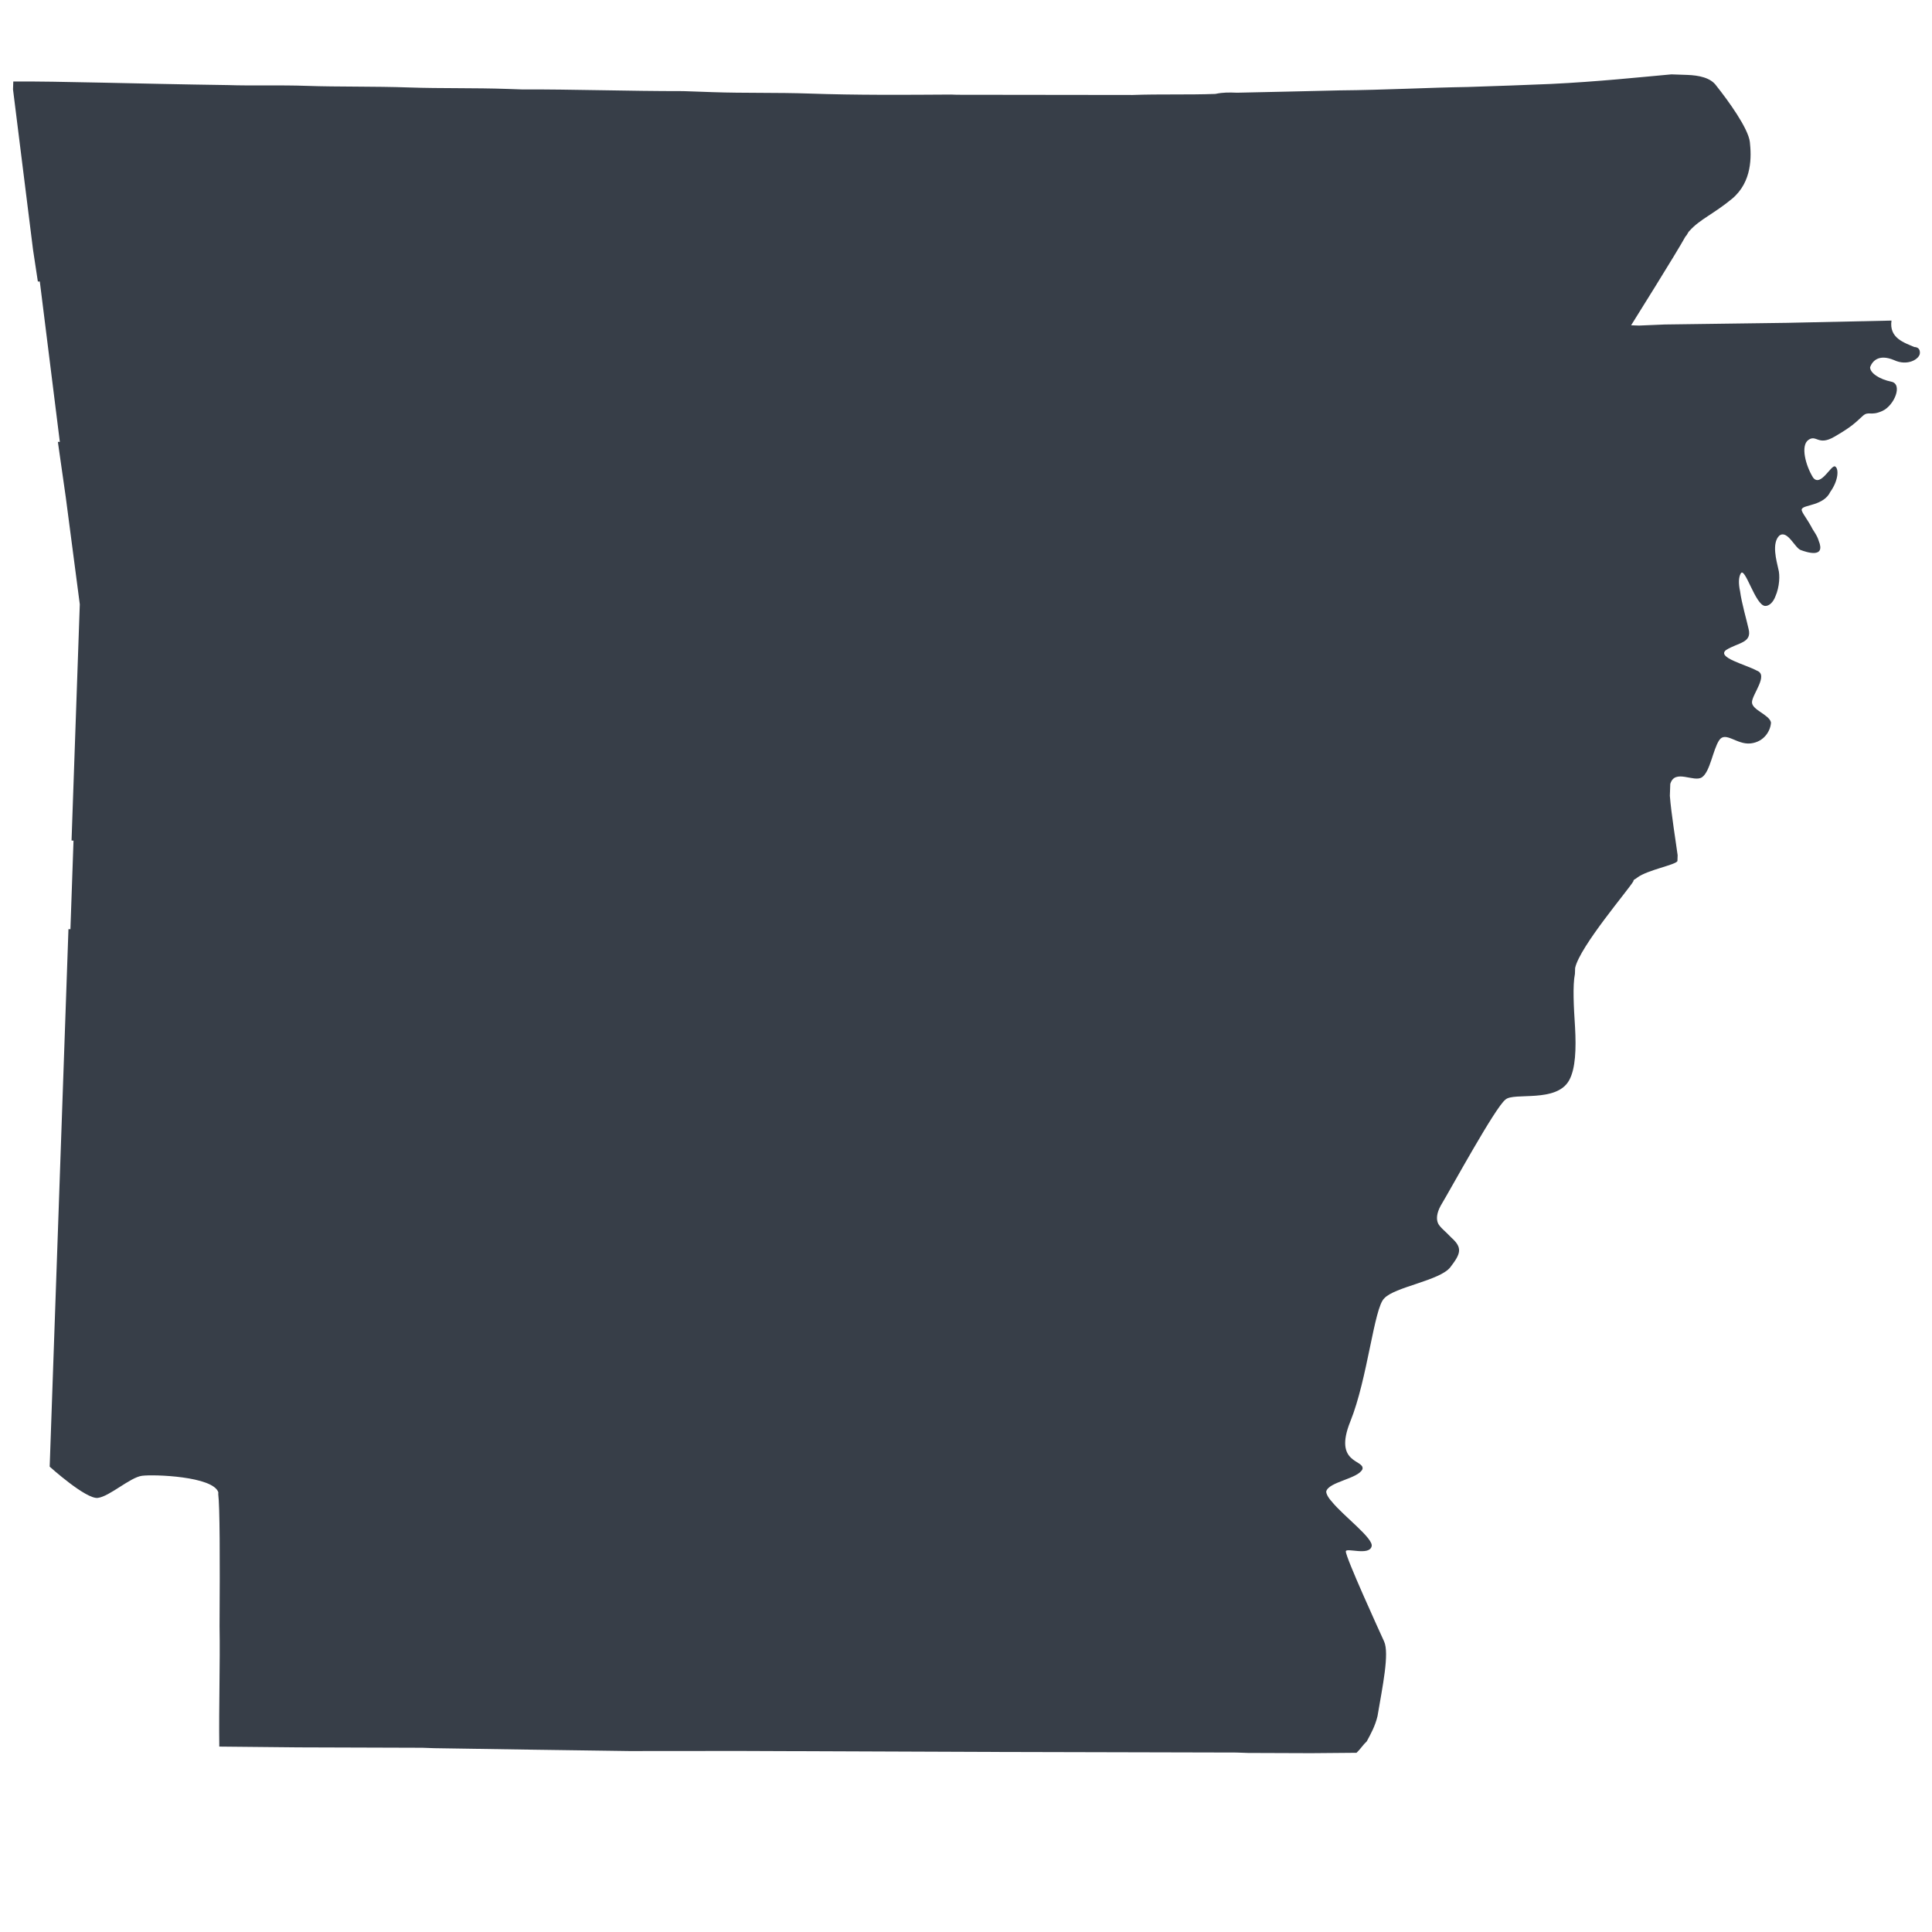 <?xml version="1.0" encoding="UTF-8" standalone="no"?>
<!-- Generator: Adobe Illustrator 27.2.0, SVG Export Plug-In . SVG Version: 6.00 Build 0)  -->

<svg
   version="1.1"
   id="Layer_1"
   x="0px"
   y="0px"
   viewBox="0 0 321.1 321.1"
   style="enable-background:new 0 0 321.1 321.1;"
   xml:space="preserve"
   sodipodi:docname="arkansas.svg"
   inkscape:version="1.2.2 (732a01da63, 2022-12-09, custom)"
   xmlns:inkscape="http://www.inkscape.org/namespaces/inkscape"
   xmlns:sodipodi="http://sodipodi.sourceforge.net/DTD/sodipodi-0.dtd"
   xmlns="http://www.w3.org/2000/svg"
   xmlns:svg="http://www.w3.org/2000/svg"><defs
   id="defs12913" /><sodipodi:namedview
   id="namedview12911"
   pagecolor="#505050"
   bordercolor="#ffffff"
   borderopacity="1"
   inkscape:showpageshadow="0"
   inkscape:pageopacity="0"
   inkscape:pagecheckerboard="1"
   inkscape:deskcolor="#505050"
   showgrid="false"
   inkscape:zoom="2.653379"
   inkscape:cx="102.13392"
   inkscape:cy="160.55"
   inkscape:window-width="1920"
   inkscape:window-height="1031"
   inkscape:window-x="0"
   inkscape:window-y="25"
   inkscape:window-maximized="1"
   inkscape:current-layer="Layer_1" />
<style
   type="text/css"
   id="style12907">
	.st0{fill:#FE8E69;}
</style>
<path
   id="Arkansas_00000135691212212841100100000000015972774292775330_"
   class="st0"
   d="m 318.146,57.672 c -1.613,-0.712 -4.208,-1.457 -3.778,-4.391 l -17.378,0.376 -20.323,0.273 -4.265,0.179 -1.309,-0.046 c 0,0 7.633,-12.184 9.034,-14.756 0.339,-0.316 0.35,-0.643 0.689,-0.959 1.705,-1.906 4.03,-2.808 7.066,-5.323 3.375,-2.831 3.197,-7.096 2.949,-9.398 -0.247,-2.302 -3.687,-7.009 -5.57,-9.368 -0.936,-1.343 -2.888,-1.739 -4.851,-1.808 -1.309,-0.046 -2.618,-0.091 -2.618,-0.091 -5.259,0.472 -12.165,1.213 -20.041,1.594 -4.265,0.179 -8.858,0.346 -13.778,0.502 -6.556,0.099 -13.778,0.502 -21.316,0.566 -5.574,0.133 -11.149,0.266 -17.051,0.387 -1.309,-0.046 -2.291,-0.08 -3.611,0.202 -4.593,0.167 -9.174,0.007 -13.767,0.175 -9.501,-0.004 -19.33,-0.02 -29.158,-0.035 -0.327,-0.011 -0.654,-0.023 -0.982,-0.034 -7.865,0.053 -15.73,0.106 -23.584,-0.168 -5.236,-0.183 -10.81,-0.05 -16.046,-0.233 -1.636,-0.057 -3.272,-0.114 -4.909,-0.171 -9.174,0.007 -18.337,-0.313 -26.856,-0.283 -0.654,-0.023 -1.636,-0.057 -2.291,-0.08 -5.563,-0.194 -11.137,-0.061 -16.373,-0.244 -5.89,-0.206 -11.792,-0.084 -17.028,-0.267 -4.581,-0.16 -9.174,0.007 -13.101,-0.13 C 22.182,13.918 9.747,13.483 2.209,13.548 l -0.046,1.309 3.328,26.655 0.799,5.27 0.327,0.011 3.328,26.655 c 0,0 0,0 -0.327,-0.011 l 1.316,9.22 1.811,13.824 0.517,3.95 -0.137,3.927 -1.234,35.341 0.327,0.012 -0.514,14.726 -0.327,-0.012 -0.651,18.652 -0.846,24.215 -0.697,19.961 -0.823,23.561 -0.103,2.945 c 0,0 6.035,5.453 8.009,5.194 1.975,-0.259 5.361,-3.417 7.336,-3.675 1.975,-0.259 11.792,0.084 12.682,2.736 0,0 -0.011,0.327 -0.011,0.327 0.259,1.975 0.289,10.494 0.216,21.959 0.11,6.229 -0.13,13.101 -0.043,19.984 l 13.101,0.13 20.639,0.066 1.963,0.069 16.7,0.256 15.719,0.221 18.348,-0.015 42.259,0.165 40.296,0.097 1.963,0.069 10.483,0.038 7.538,-0.064 c 0.677,-0.632 1.027,-1.275 1.705,-1.906 0.7,-1.286 1.4,-2.572 1.785,-4.197 0.826,-4.886 2.002,-10.414 1.089,-12.412 -0.913,-1.998 -6.392,-13.984 -6.358,-14.966 0.023,-0.654 3.904,0.792 4.288,-0.833 0.373,-1.298 -4.737,-5.08 -6.621,-7.439 -0.632,-0.677 -0.936,-1.343 -0.925,-1.67 0.384,-1.625 5.316,-2.108 6.027,-3.721 0.384,-1.625 -4.886,-0.826 -2.016,-7.934 2.869,-7.108 3.935,-18.865 5.628,-20.444 1.705,-1.906 9.277,-2.952 10.993,-5.186 1.716,-2.234 2.078,-3.204 0.171,-4.909 -0.947,-1.016 -1.906,-1.705 -2.211,-2.371 -0.304,-0.666 -0.27,-1.648 0.43,-2.934 1.739,-2.888 9.091,-16.392 10.773,-17.644 1.355,-1.263 8.497,0.624 10.597,-3.234 1.05,-1.929 1.165,-5.201 0.963,-8.813 -0.213,-3.284 -0.414,-6.895 -0.019,-8.847 0.012,-0.327 0.023,-0.654 0.034,-0.982 0.78,-3.577 8.977,-13.12 9.677,-14.406 0.012,-0.327 0.339,-0.316 0.677,-0.632 1.682,-1.252 6.297,-2.074 6.648,-2.717 0,0 0.012,-0.327 0.034,-0.982 -0.259,-1.975 -1.069,-6.918 -1.293,-9.874 0.034,-0.982 0.057,-1.636 0.069,-1.963 0.746,-2.595 3.938,-0.19 5.281,-1.126 1.343,-0.936 1.796,-4.524 2.835,-6.126 1.039,-1.602 2.922,0.757 5.224,0.51 2.302,-0.247 3.352,-2.176 3.398,-3.485 -0.282,-1.32 -3.204,-2.078 -3.158,-3.387 0.046,-1.309 2.778,-4.49 0.837,-5.213 -1.929,-1.05 -6.803,-2.203 -5.122,-3.455 2.009,-1.24 4.3,-1.16 3.725,-3.474 -0.282,-1.32 -1.16,-4.3 -1.419,-6.275 -0.282,-1.32 -0.247,-2.302 0.103,-2.945 0.7,-1.286 2.435,5.327 4.071,5.384 0.654,0.023 1.332,-0.609 1.693,-1.579 0.712,-1.613 0.78,-3.577 0.487,-4.57 -0.282,-1.32 -1.16,-4.3 0.194,-5.563 1.343,-0.936 2.549,2.055 3.52,2.416 0.97,0.362 4.208,1.457 3.002,-1.533 -0.293,-0.993 -0.925,-1.67 -1.229,-2.336 -0.925,-1.67 -1.872,-2.686 -1.533,-3.002 0.35,-0.643 3.622,-0.529 4.684,-2.785 1.378,-1.918 1.446,-3.881 0.803,-4.231 -0.643,-0.35 -2.416,3.52 -3.668,1.838 -1.24,-2.009 -2.108,-5.316 -0.765,-6.252 1.343,-0.936 1.602,1.039 4.277,-0.506 2.675,-1.545 3.352,-2.176 4.707,-3.44 1.016,-0.947 1.309,0.046 3.307,-0.867 1.998,-0.913 3.432,-4.467 1.48,-4.863 -1.952,-0.396 -3.554,-1.435 -3.52,-2.416 0.361,-0.97 1.389,-2.245 3.973,-1.172 2.256,1.062 4.265,-0.179 4.3,-1.16 0.023,-0.654 -0.293,-0.993 -0.947,-1.016 z"
   style="fill:#373e48;stroke-width:3.274" />
</svg>
